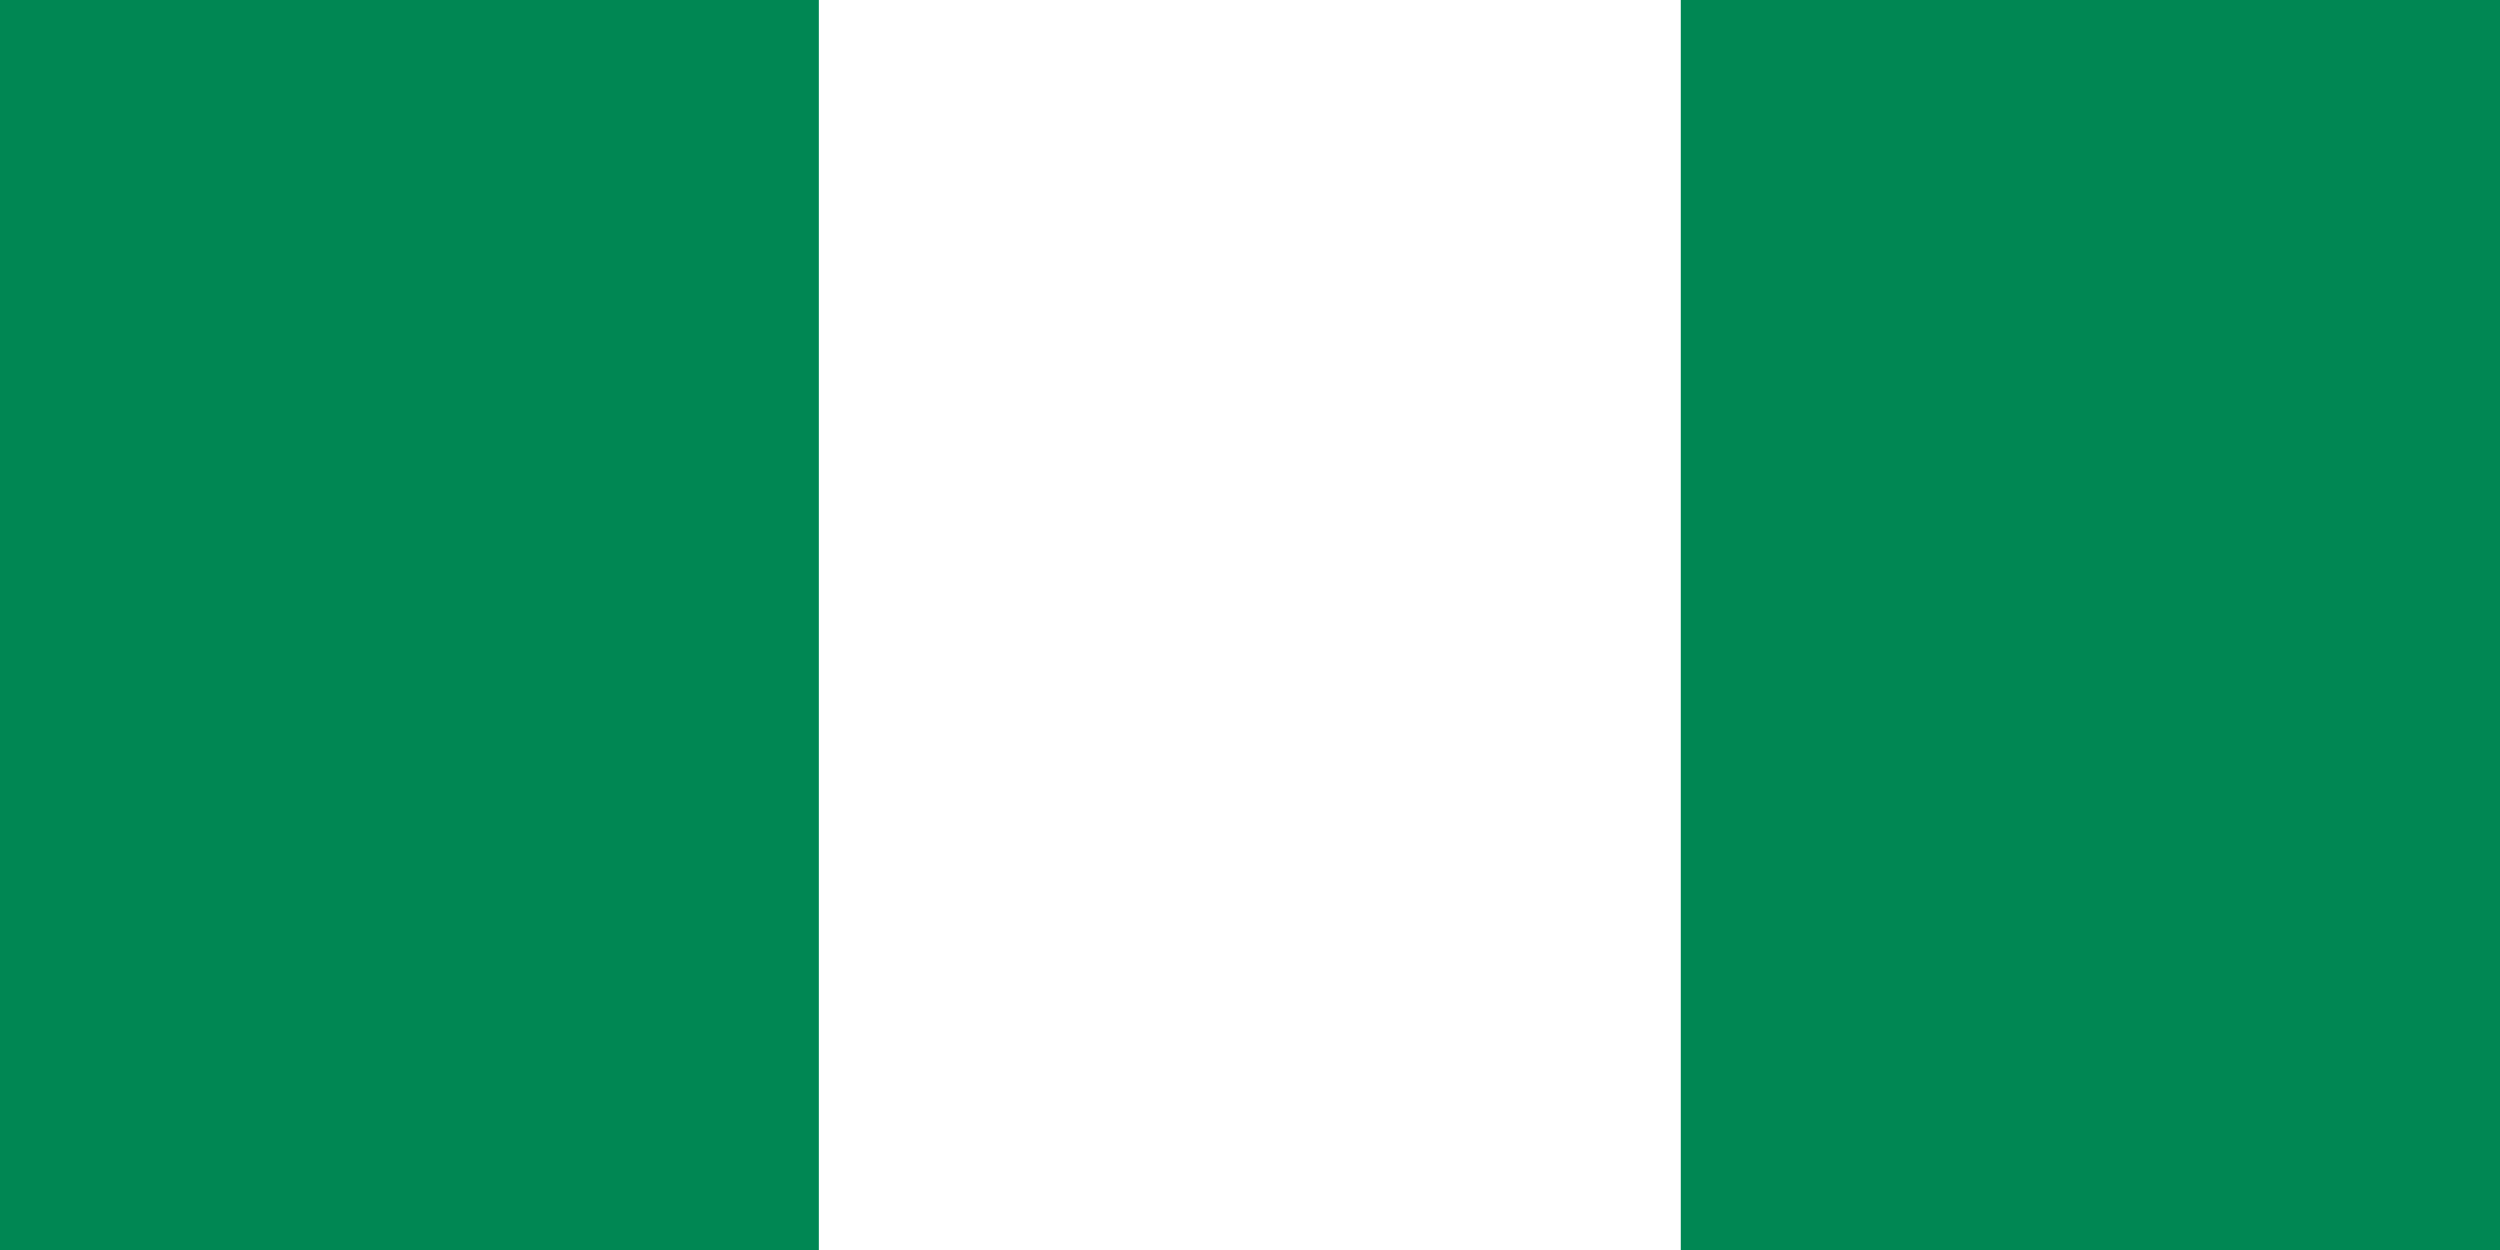 <svg width="32" height="16" viewBox="0 0 32 16" fill="none" xmlns="http://www.w3.org/2000/svg">
<rect x="0" y="0" width="32" height="16" fill="#333333" stroke="none"/>
<g clip-path="url(#clip0_3056_43848)">
<g clip-path="url(#clip1_3056_43848)">
<path fill-rule="evenodd" clip-rule="evenodd" d="M-0.552 -0.182H32.552V16.182H-0.552V-0.182Z" fill="white"/>
<path fill-rule="evenodd" clip-rule="evenodd" d="M21.514 -0.182H32.552V16.182H21.514V-0.182ZM-0.552 -0.182H10.481V16.182H-0.552V-0.182Z" fill="#008753"/>
</g>
</g>
<defs>
<clipPath id="clip0_3056_43848">
<rect width="32" height="16" fill="white"/>
</clipPath>
<clipPath id="clip1_3056_43848">
<rect width="33.103" height="16.364" fill="white" transform="translate(-0.552 -0.182)"/>
</clipPath>
</defs>
</svg>
